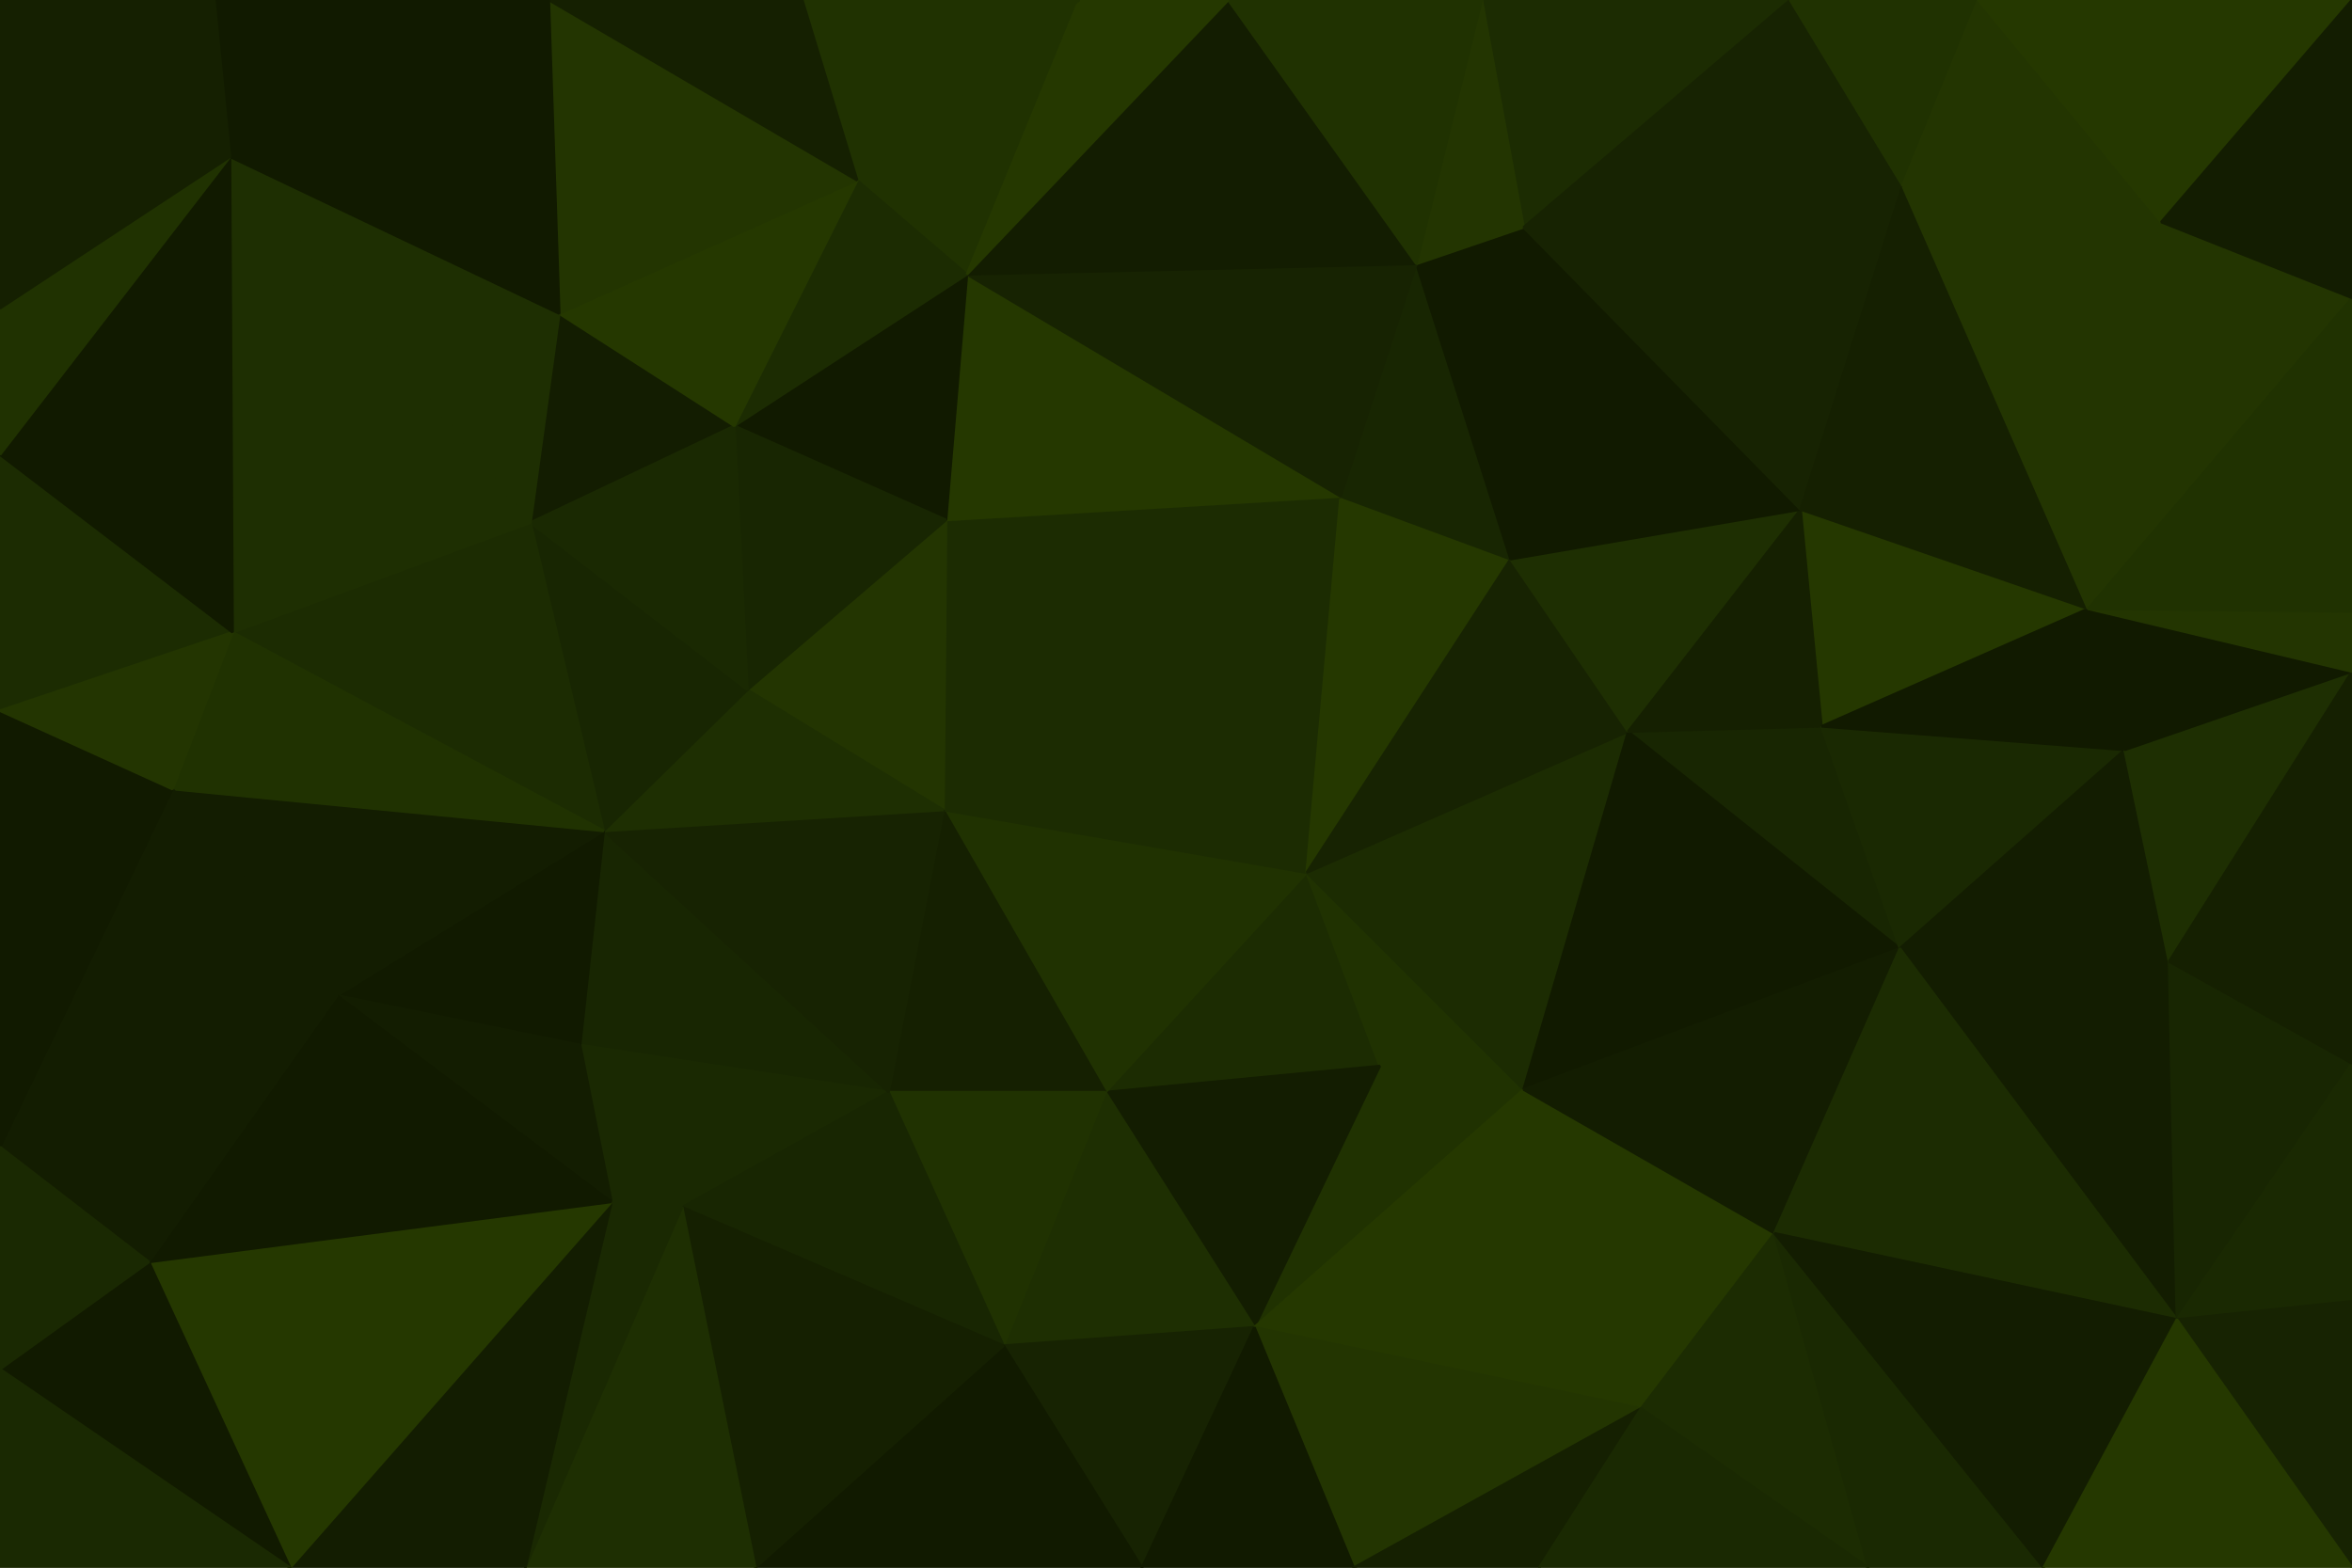 <svg id="visual" viewBox="0 0 900 600" width="900" height="600" xmlns="http://www.w3.org/2000/svg" xmlns:xlink="http://www.w3.org/1999/xlink" version="1.1"><g stroke-width="1" stroke-linejoin="bevel"><path d="M500 334L423 418L528 408Z" fill="#1c2c02" stroke="#1c2c02"></path><path d="M480 508L583 417L528 408Z" fill="#203201" stroke="#203201"></path><path d="M528 408L583 417L500 334Z" fill="#203201" stroke="#203201"></path><path d="M423 418L480 508L528 408Z" fill="#131d01" stroke="#131d01"></path><path d="M500 334L361 310L423 418Z" fill="#203201" stroke="#203201"></path><path d="M361 310L340 418L423 418Z" fill="#152001" stroke="#152001"></path><path d="M423 418L384 515L480 508Z" fill="#1e2f02" stroke="#1e2f02"></path><path d="M340 418L384 515L423 418Z" fill="#203201" stroke="#203201"></path><path d="M583 417L623 280L500 334Z" fill="#1c2c02" stroke="#1c2c02"></path><path d="M500 334L513 190L361 310Z" fill="#1c2c02" stroke="#1c2c02"></path><path d="M578 214L513 190L500 334Z" fill="#253800" stroke="#253800"></path><path d="M623 280L578 214L500 334Z" fill="#172302" stroke="#172302"></path><path d="M384 515L437 600L480 508Z" fill="#172302" stroke="#172302"></path><path d="M480 508L628 539L583 417Z" fill="#253800" stroke="#253800"></path><path d="M518 600L628 539L480 508Z" fill="#233501" stroke="#233501"></path><path d="M727 363L697 278L623 280Z" fill="#182602" stroke="#182602"></path><path d="M513 190L362 199L361 310Z" fill="#1c2c02" stroke="#1c2c02"></path><path d="M231 318L222 400L340 418Z" fill="#182602" stroke="#182602"></path><path d="M437 600L518 600L480 508Z" fill="#111a00" stroke="#111a00"></path><path d="M628 539L679 472L583 417Z" fill="#253800" stroke="#253800"></path><path d="M362 199L286 264L361 310Z" fill="#233501" stroke="#233501"></path><path d="M222 400L261 462L340 418Z" fill="#1a2902" stroke="#1a2902"></path><path d="M340 418L261 462L384 515Z" fill="#182602" stroke="#182602"></path><path d="M384 515L289 600L437 600Z" fill="#111a00" stroke="#111a00"></path><path d="M518 600L589 600L628 539Z" fill="#152001" stroke="#152001"></path><path d="M628 539L715 600L679 472Z" fill="#1c2c02" stroke="#1c2c02"></path><path d="M727 363L623 280L583 417Z" fill="#111a00" stroke="#111a00"></path><path d="M623 280L689 195L578 214Z" fill="#1e2f02" stroke="#1e2f02"></path><path d="M222 400L234 460L261 462Z" fill="#1a2902" stroke="#1a2902"></path><path d="M261 462L289 600L384 515Z" fill="#152001" stroke="#152001"></path><path d="M231 318L340 418L361 310Z" fill="#172302" stroke="#172302"></path><path d="M286 264L231 318L361 310Z" fill="#1e2f02" stroke="#1e2f02"></path><path d="M679 472L727 363L583 417Z" fill="#131d01" stroke="#131d01"></path><path d="M201 600L289 600L261 462Z" fill="#1e2f02" stroke="#1e2f02"></path><path d="M799 233L689 195L697 278Z" fill="#253800" stroke="#253800"></path><path d="M697 278L689 195L623 280Z" fill="#152001" stroke="#152001"></path><path d="M578 214L542 101L513 190Z" fill="#182602" stroke="#182602"></path><path d="M583 87L542 101L578 214Z" fill="#111a00" stroke="#111a00"></path><path d="M513 190L370 105L362 199Z" fill="#253800" stroke="#253800"></path><path d="M370 105L281 163L362 199Z" fill="#111a00" stroke="#111a00"></path><path d="M362 199L281 163L286 264Z" fill="#182602" stroke="#182602"></path><path d="M286 264L203 200L231 318Z" fill="#182602" stroke="#182602"></path><path d="M542 101L370 105L513 190Z" fill="#172302" stroke="#172302"></path><path d="M689 195L583 87L578 214Z" fill="#111a00" stroke="#111a00"></path><path d="M413 0L328 69L370 105Z" fill="#203201" stroke="#203201"></path><path d="M589 600L715 600L628 539Z" fill="#1a2902" stroke="#1a2902"></path><path d="M833 505L830 368L727 363Z" fill="#131d01" stroke="#131d01"></path><path d="M214 120L203 200L281 163Z" fill="#131d01" stroke="#131d01"></path><path d="M281 163L203 200L286 264Z" fill="#1a2902" stroke="#1a2902"></path><path d="M231 318L129 381L222 400Z" fill="#111a00" stroke="#111a00"></path><path d="M66 302L129 381L231 318Z" fill="#131d01" stroke="#131d01"></path><path d="M222 400L129 381L234 460Z" fill="#131d01" stroke="#131d01"></path><path d="M234 460L201 600L261 462Z" fill="#1a2902" stroke="#1a2902"></path><path d="M111 600L201 600L234 460Z" fill="#131d01" stroke="#131d01"></path><path d="M470 0L370 105L542 101Z" fill="#131d01" stroke="#131d01"></path><path d="M370 105L328 69L281 163Z" fill="#1c2c02" stroke="#1c2c02"></path><path d="M727 363L813 287L697 278Z" fill="#1a2902" stroke="#1a2902"></path><path d="M685 0L567 0L583 87Z" fill="#1c2c02" stroke="#1c2c02"></path><path d="M830 368L813 287L727 363Z" fill="#131d01" stroke="#131d01"></path><path d="M833 505L727 363L679 472Z" fill="#1c2c02" stroke="#1c2c02"></path><path d="M813 287L799 233L697 278Z" fill="#111a00" stroke="#111a00"></path><path d="M328 69L214 120L281 163Z" fill="#253800" stroke="#253800"></path><path d="M203 200L89 242L231 318Z" fill="#1c2c02" stroke="#1c2c02"></path><path d="M715 600L782 600L679 472Z" fill="#1a2902" stroke="#1a2902"></path><path d="M782 600L833 505L679 472Z" fill="#131d01" stroke="#131d01"></path><path d="M567 0L542 101L583 87Z" fill="#233501" stroke="#233501"></path><path d="M567 0L470 0L542 101Z" fill="#203201" stroke="#203201"></path><path d="M328 69L210 0L214 120Z" fill="#233501" stroke="#233501"></path><path d="M470 0L413 0L370 105Z" fill="#253800" stroke="#253800"></path><path d="M728 71L583 87L689 195Z" fill="#172302" stroke="#172302"></path><path d="M799 233L728 71L689 195Z" fill="#152001" stroke="#152001"></path><path d="M88 60L89 242L203 200Z" fill="#1e2f02" stroke="#1e2f02"></path><path d="M89 242L66 302L231 318Z" fill="#203201" stroke="#203201"></path><path d="M57 483L111 600L234 460Z" fill="#253800" stroke="#253800"></path><path d="M57 483L234 460L129 381Z" fill="#111a00" stroke="#111a00"></path><path d="M413 0L307 0L328 69Z" fill="#203201" stroke="#203201"></path><path d="M214 120L88 60L203 200Z" fill="#1e2f02" stroke="#1e2f02"></path><path d="M0 439L57 483L129 381Z" fill="#131d01" stroke="#131d01"></path><path d="M833 505L900 407L830 368Z" fill="#182602" stroke="#182602"></path><path d="M830 368L900 257L813 287Z" fill="#1e2f02" stroke="#1e2f02"></path><path d="M813 287L900 257L799 233Z" fill="#111a00" stroke="#111a00"></path><path d="M799 233L827 85L728 71Z" fill="#233501" stroke="#233501"></path><path d="M900 498L900 407L833 505Z" fill="#1a2902" stroke="#1a2902"></path><path d="M728 71L685 0L583 87Z" fill="#172302" stroke="#172302"></path><path d="M900 600L900 498L833 505Z" fill="#172302" stroke="#172302"></path><path d="M900 407L900 257L830 368Z" fill="#152001" stroke="#152001"></path><path d="M728 71L757 0L685 0Z" fill="#203201" stroke="#203201"></path><path d="M900 257L900 234L799 233Z" fill="#233501" stroke="#233501"></path><path d="M900 114L827 85L799 233Z" fill="#233501" stroke="#233501"></path><path d="M307 0L210 0L328 69Z" fill="#152001" stroke="#152001"></path><path d="M66 302L0 439L129 381Z" fill="#131d01" stroke="#131d01"></path><path d="M57 483L0 524L111 600Z" fill="#111a00" stroke="#111a00"></path><path d="M0 272L0 439L66 302Z" fill="#111a00" stroke="#111a00"></path><path d="M782 600L900 600L833 505Z" fill="#253800" stroke="#253800"></path><path d="M827 85L757 0L728 71Z" fill="#233501" stroke="#233501"></path><path d="M0 174L0 272L89 242Z" fill="#1c2c02" stroke="#1c2c02"></path><path d="M89 242L0 272L66 302Z" fill="#233501" stroke="#233501"></path><path d="M0 439L0 524L57 483Z" fill="#1a2902" stroke="#1a2902"></path><path d="M210 0L88 60L214 120Z" fill="#111a00" stroke="#111a00"></path><path d="M900 234L900 114L799 233Z" fill="#203201" stroke="#203201"></path><path d="M827 85L900 0L757 0Z" fill="#253800" stroke="#253800"></path><path d="M88 60L0 174L89 242Z" fill="#111a00" stroke="#111a00"></path><path d="M0 524L0 600L111 600Z" fill="#1a2902" stroke="#1a2902"></path><path d="M88 60L0 118L0 174Z" fill="#203201" stroke="#203201"></path><path d="M210 0L82 0L88 60Z" fill="#111a00" stroke="#111a00"></path><path d="M88 60L0 0L0 118Z" fill="#152001" stroke="#152001"></path><path d="M900 114L900 0L827 85Z" fill="#131d01" stroke="#131d01"></path><path d="M82 0L0 0L88 60Z" fill="#152001" stroke="#152001"></path></g></svg>